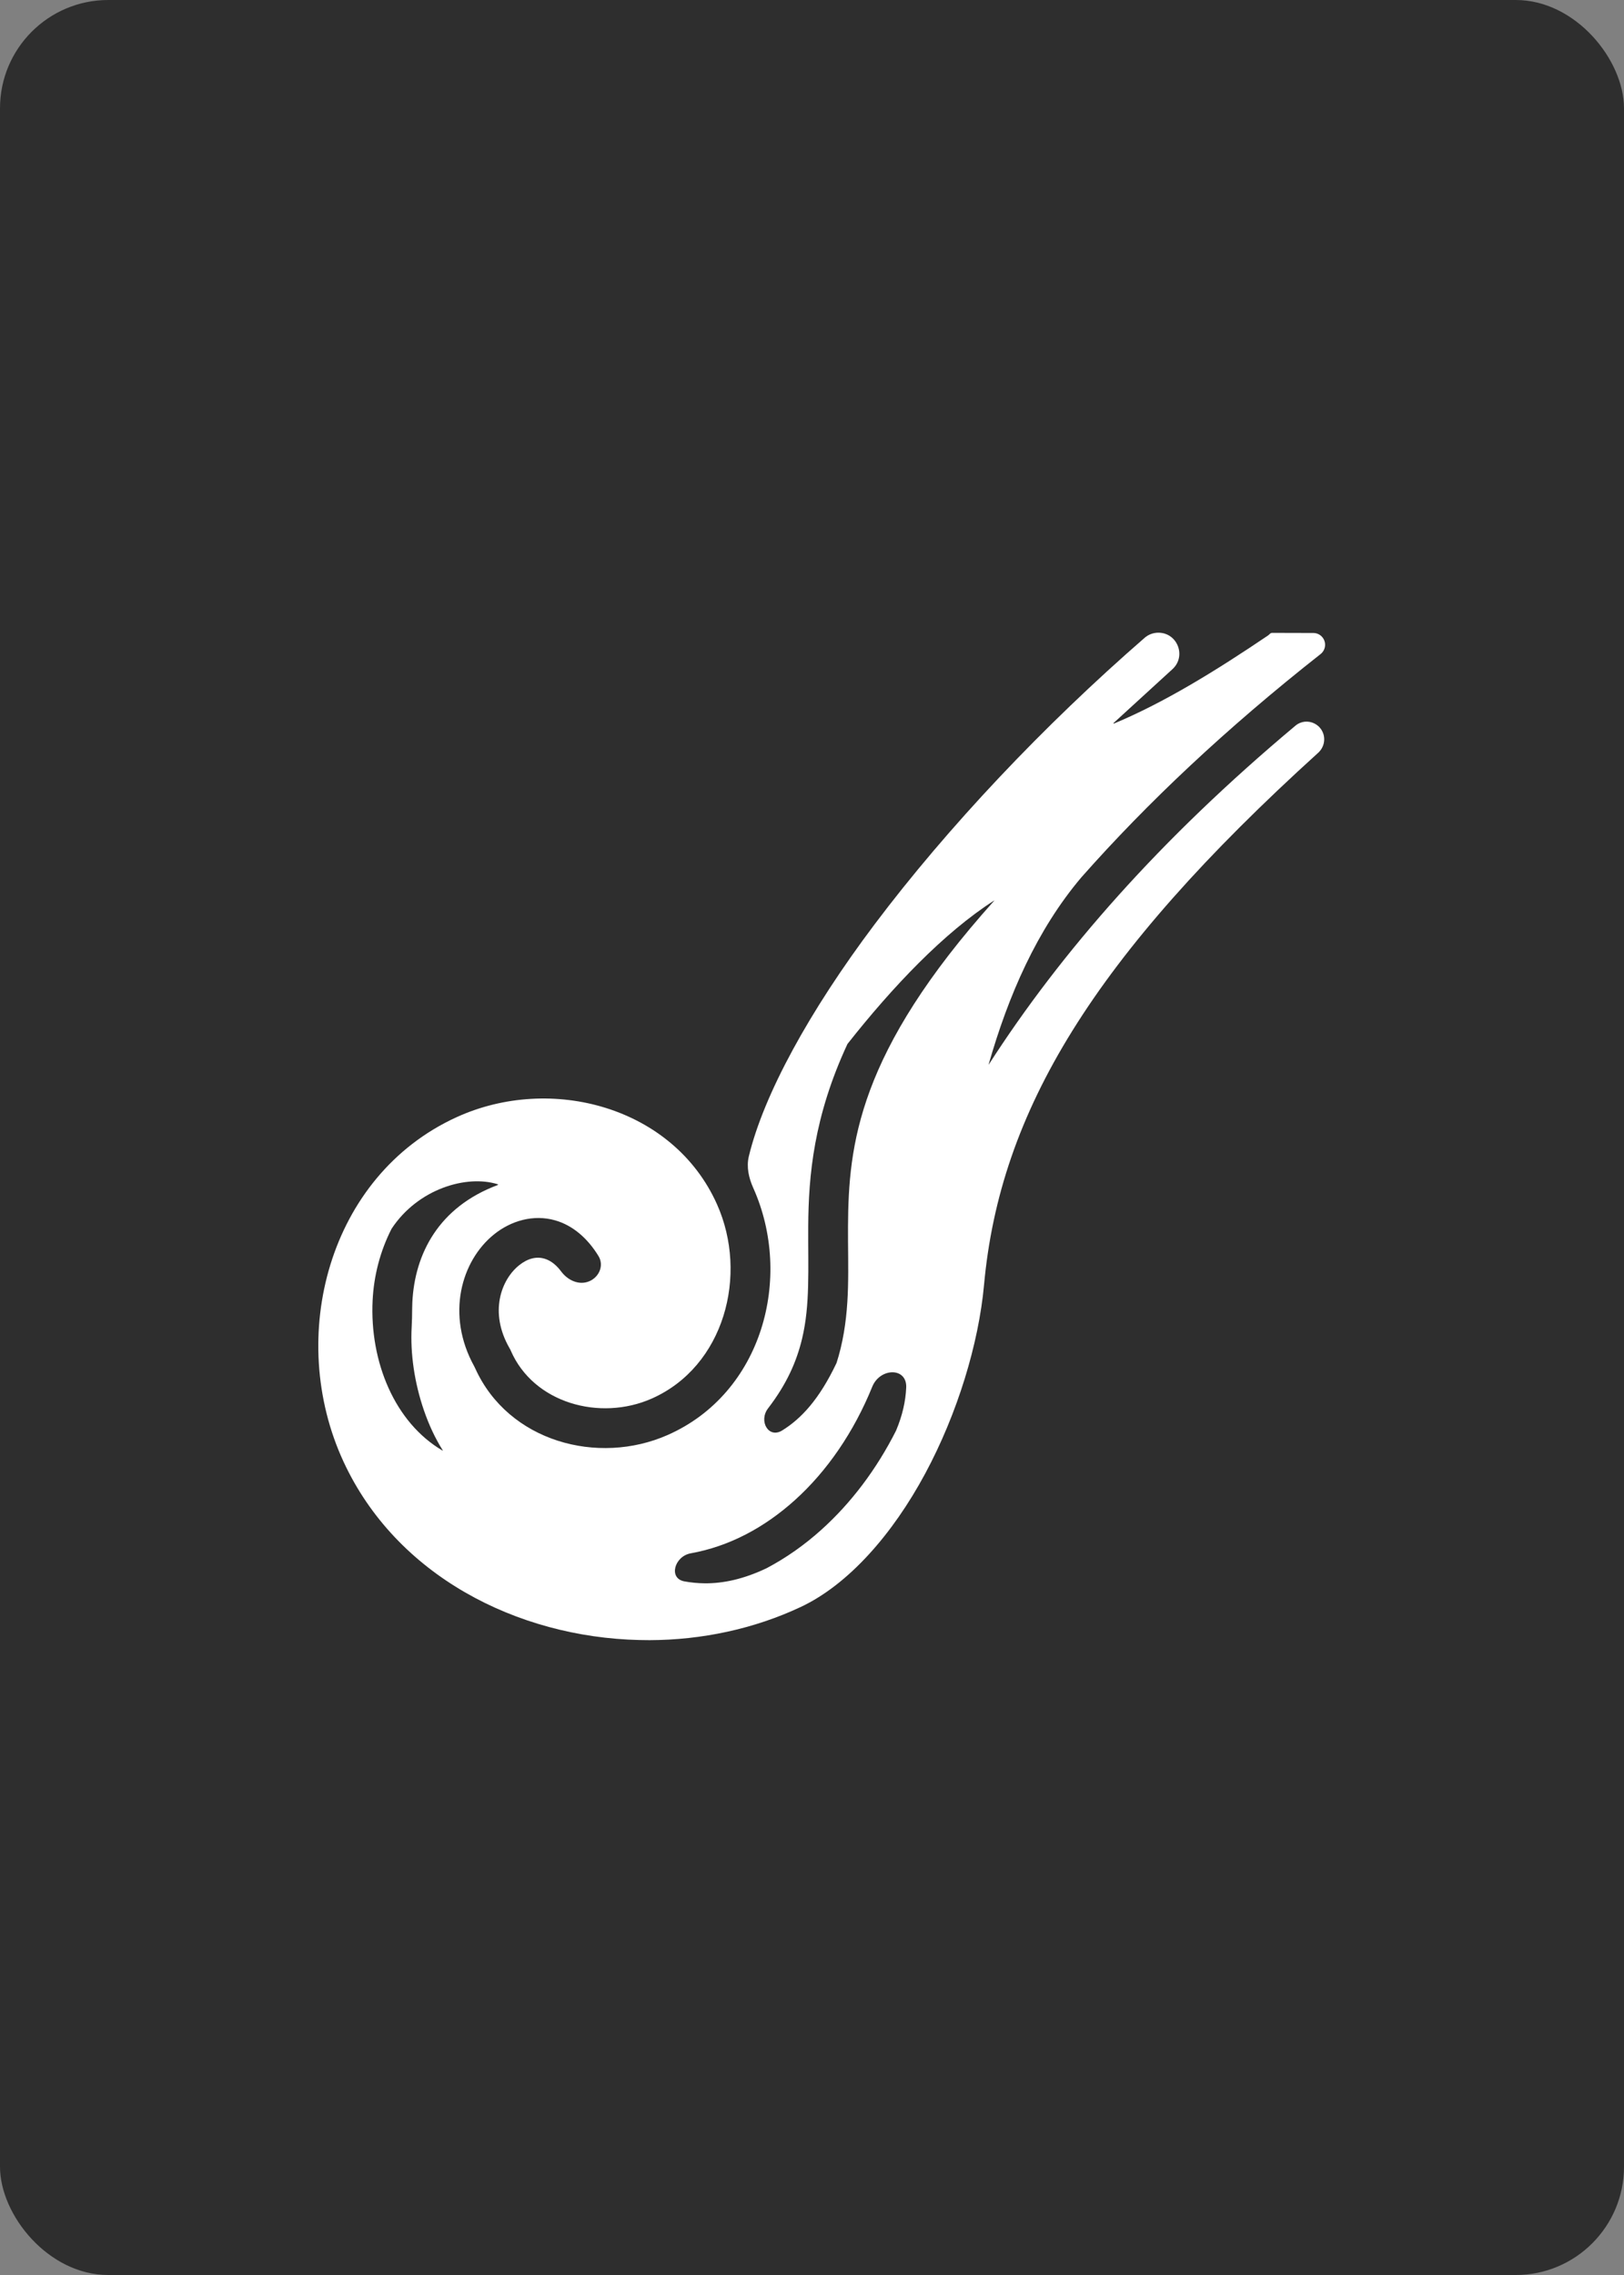 <svg width="150" height="210" viewBox="0 0 150 210" fill="none" xmlns="http://www.w3.org/2000/svg">
<rect x="0" y="0" width="150" height="210" fill="#808080" stroke="none"/>
<rect width="150" height="210" rx="10" fill="#2E2E2E"/>
<path d="M59.999 151.4C59.999 151.4 59.999 151.4 60 151.4C64.818 151.382 69.631 150.372 73.97 148.331C78.385 146.253 82.446 141.612 85.446 136.04C88.447 130.469 90.397 124.006 90.89 118.606C92.349 102.613 100.949 88.334 121.759 69.482C122.101 69.171 122.305 68.728 122.309 68.266V68.266C122.321 66.873 120.712 66.099 119.644 66.993C107.15 77.45 98.013 87.871 91.329 98.261C91.327 98.265 91.323 98.266 91.319 98.264V98.264C91.316 98.263 91.314 98.258 91.315 98.255C93.142 91.878 95.762 85.848 99.884 80.98C105.974 74.098 113.262 67.23 121.973 60.377C122.235 60.172 122.389 59.858 122.392 59.526V59.526C122.396 58.922 121.909 58.43 121.305 58.429L117.485 58.419V58.419C117.426 58.419 117.368 58.441 117.324 58.481L117.141 58.646C112.349 61.883 107.598 64.824 102.888 66.791C102.877 66.796 102.864 66.793 102.855 66.784V66.784C102.843 66.772 102.843 66.752 102.856 66.74L108.296 61.766C109.597 60.575 108.758 58.406 106.994 58.402V58.402C106.529 58.401 106.079 58.567 105.728 58.872C96.415 66.956 87.521 76.369 80.789 85.314C74.747 93.34 70.542 101.037 69.167 106.732C68.928 107.721 69.161 108.733 69.576 109.661V109.661C73.279 117.924 70.416 128.603 61.67 132.461C55.235 135.3 46.954 133.083 43.89 126.304C43.86 126.239 43.826 126.179 43.797 126.113C41.182 121.386 42.584 116.393 45.635 113.94C47.181 112.696 49.26 112.068 51.287 112.651C52.855 113.102 54.238 114.24 55.281 115.947C55.809 116.812 55.342 117.897 54.404 118.28V118.28C53.466 118.663 52.437 118.179 51.832 117.366C51.292 116.64 50.743 116.316 50.273 116.18C49.544 115.971 48.746 116.151 47.939 116.801C46.324 118.099 45.131 121.105 47.073 124.468L47.128 124.56L47.171 124.659C49.275 129.534 55.42 131.207 60.19 129.103C66.886 126.149 69.153 117.699 66.222 111.159C62.187 102.152 50.894 99.141 42.164 103.129C30.337 108.531 26.41 123.427 31.726 134.917C36.589 145.427 47.731 151.12 59.035 151.387C59.355 151.395 59.678 151.401 59.999 151.4C59.999 151.4 59.999 151.4 59.999 151.4V151.4ZM65.062 146.151C65.062 146.151 65.062 146.151 65.062 146.151C64.425 146.144 63.811 146.083 63.213 145.973V145.973C61.714 145.698 62.297 143.654 63.797 143.384C67.334 142.748 70.57 141.03 73.386 138.502C76.392 135.805 78.876 132.17 80.565 128.006C81.282 126.24 83.79 126.186 83.701 128.091V128.091C83.643 129.337 83.364 130.636 82.762 132.062C80.974 135.601 78.627 138.731 75.837 141.234C74.299 142.615 72.615 143.802 70.818 144.752C68.669 145.776 66.784 146.17 65.062 146.152C65.062 146.152 65.062 146.151 65.062 146.151V146.151ZM40.892 133.911C40.892 133.91 40.892 133.91 40.892 133.91C36.453 131.323 34.136 125.686 34.417 120.03C34.528 117.791 35.099 115.516 36.168 113.424C38.617 109.711 43.136 108.418 45.976 109.318C45.986 109.322 45.994 109.33 45.998 109.34V109.34C46.005 109.358 45.995 109.378 45.977 109.385C40.508 111.426 38.307 115.742 38.085 120.215C38.074 120.425 38.069 120.636 38.068 120.845C38.066 121.402 38.053 121.959 38.023 122.515C37.889 124.931 38.276 127.639 39.166 130.215C39.605 131.484 40.172 132.733 40.893 133.874C40.9 133.885 40.9 133.9 40.892 133.911V133.911V133.911ZM72.243 132.044C70.985 132.822 70.044 131.168 70.946 129.996C72.686 127.733 73.581 125.662 74.081 123.584C74.837 120.437 74.629 117.133 74.652 113.197C74.679 108.524 75.155 103.072 78.277 96.364V96.364C78.279 96.359 78.284 96.356 78.288 96.351C82.433 91.1 87.183 86.095 91.826 83.124C91.828 83.123 91.831 83.123 91.833 83.124V83.124C91.837 83.126 91.838 83.132 91.835 83.135C79.221 97.186 78.37 105.68 78.326 113.222C78.304 116.993 78.572 120.607 77.65 124.444C77.537 124.914 77.406 125.38 77.258 125.84C77.257 125.842 77.255 125.844 77.254 125.844V125.844C77.252 125.844 77.25 125.844 77.25 125.846C75.658 129.191 73.992 130.963 72.243 132.044V132.044Z" fill="white"/>
</svg>
